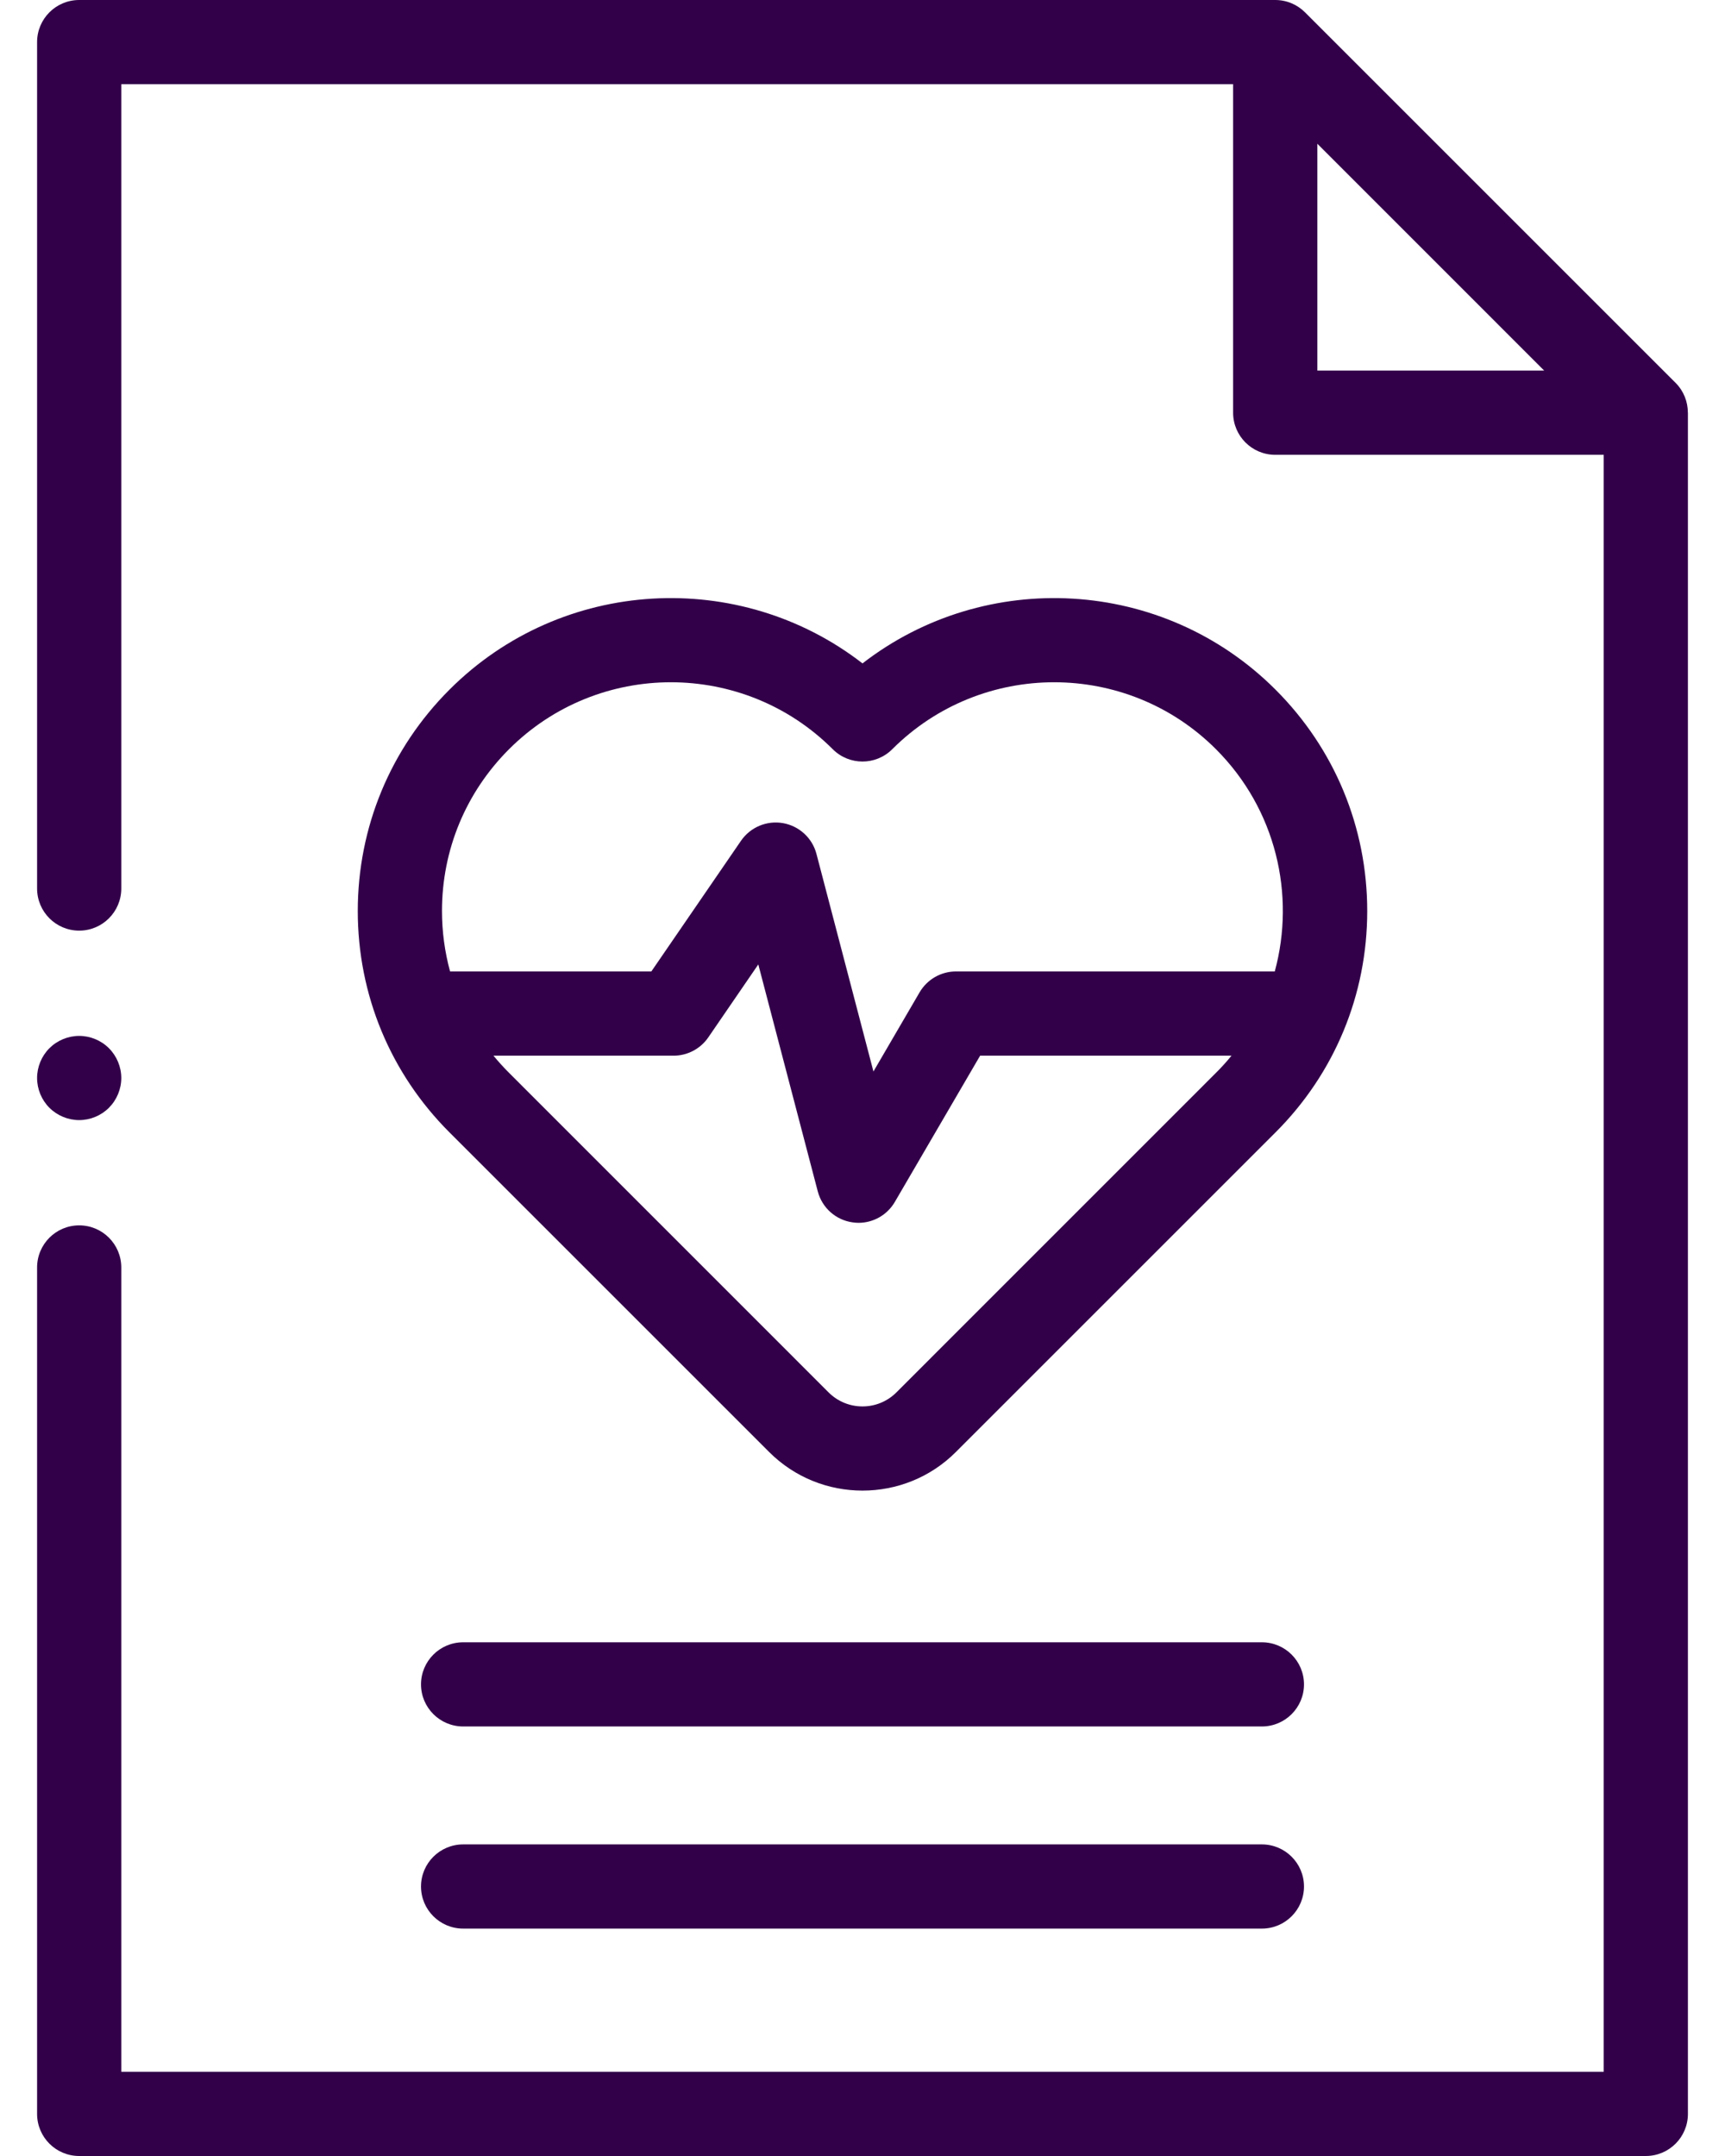 <svg width="32" height="40" viewBox="0 0 32 40" fill="none" xmlns="http://www.w3.org/2000/svg">
<path d="M31.311 7.656C31.311 7.453 31.233 7.253 31.084 7.104L24.209 0.229C24.067 0.087 23.872 0 23.656 0H1.469C1.037 0 0.688 0.35 0.688 0.781V16.484C0.688 16.916 1.037 17.266 1.469 17.266C1.9 17.266 2.25 16.916 2.25 16.484V1.562H22.875V7.656C22.875 8.088 23.225 8.438 23.656 8.438H29.75V38.438H2.25V23.516C2.25 23.084 1.9 22.734 1.469 22.734C1.037 22.734 0.688 23.084 0.688 23.516V39.219C0.688 39.65 1.037 40 1.469 40H30.531C30.963 40 31.312 39.65 31.312 39.219V7.656H31.311ZM24.438 6.875V2.667L28.645 6.875H24.438Z" fill="#320049"/>
<path d="M8.338 21.009L14.267 26.938C14.745 27.416 15.372 27.655 16 27.655C16.628 27.655 17.256 27.416 17.733 26.938L23.662 21.009C24.759 19.912 25.363 18.454 25.363 16.902C25.363 15.351 24.759 13.892 23.662 12.795C21.573 10.706 18.276 10.544 16 12.308C13.724 10.544 10.427 10.706 8.338 12.795C7.241 13.892 6.637 15.351 6.637 16.902C6.637 18.454 7.241 19.912 8.338 21.009ZM16.629 25.833C16.282 26.18 15.718 26.18 15.371 25.833L9.443 19.904C9.341 19.802 9.245 19.696 9.154 19.586H12.495C12.752 19.586 12.993 19.459 13.139 19.247L14.067 17.893L15.17 22.103C15.25 22.409 15.506 22.637 15.82 22.679C15.855 22.684 15.89 22.687 15.926 22.687C16.201 22.687 16.459 22.541 16.6 22.299L18.182 19.586H22.845C22.756 19.696 22.66 19.802 22.557 19.904L16.629 25.833ZM9.443 13.9C10.271 13.072 11.358 12.658 12.445 12.658C13.533 12.658 14.62 13.072 15.448 13.9C15.753 14.205 16.247 14.205 16.552 13.9C18.208 12.244 20.902 12.244 22.557 13.9C23.672 15.015 24.035 16.601 23.648 18.023H17.734C17.456 18.023 17.199 18.171 17.059 18.411L16.203 19.879L15.146 15.843C15.069 15.547 14.825 15.324 14.524 15.271C14.223 15.219 13.919 15.347 13.746 15.599L12.083 18.023H8.349C8.251 17.662 8.199 17.286 8.199 16.902C8.199 15.768 8.641 14.702 9.443 13.9Z" fill="#320049"/>
<path d="M23.409 30.469H8.592C8.16 30.469 7.81 30.819 7.81 31.25C7.81 31.681 8.16 32.031 8.592 32.031H23.409C23.84 32.031 24.19 31.681 24.19 31.25C24.19 30.819 23.84 30.469 23.409 30.469Z" fill="#320049"/>
<path d="M23.409 34.219H8.592C8.16 34.219 7.81 34.569 7.81 35C7.81 35.431 8.16 35.781 8.592 35.781H23.409C23.84 35.781 24.19 35.431 24.19 35C24.19 34.569 23.84 34.219 23.409 34.219Z" fill="#320049"/>
<path d="M1.469 20.781C1.674 20.781 1.876 20.698 2.021 20.552C2.166 20.407 2.25 20.206 2.25 20C2.25 19.794 2.166 19.593 2.021 19.448C1.876 19.302 1.674 19.219 1.469 19.219C1.263 19.219 1.062 19.302 0.916 19.448C0.771 19.593 0.688 19.794 0.688 20C0.688 20.206 0.771 20.407 0.916 20.552C1.062 20.698 1.263 20.781 1.469 20.781Z" fill="#320049"/>
</svg>
